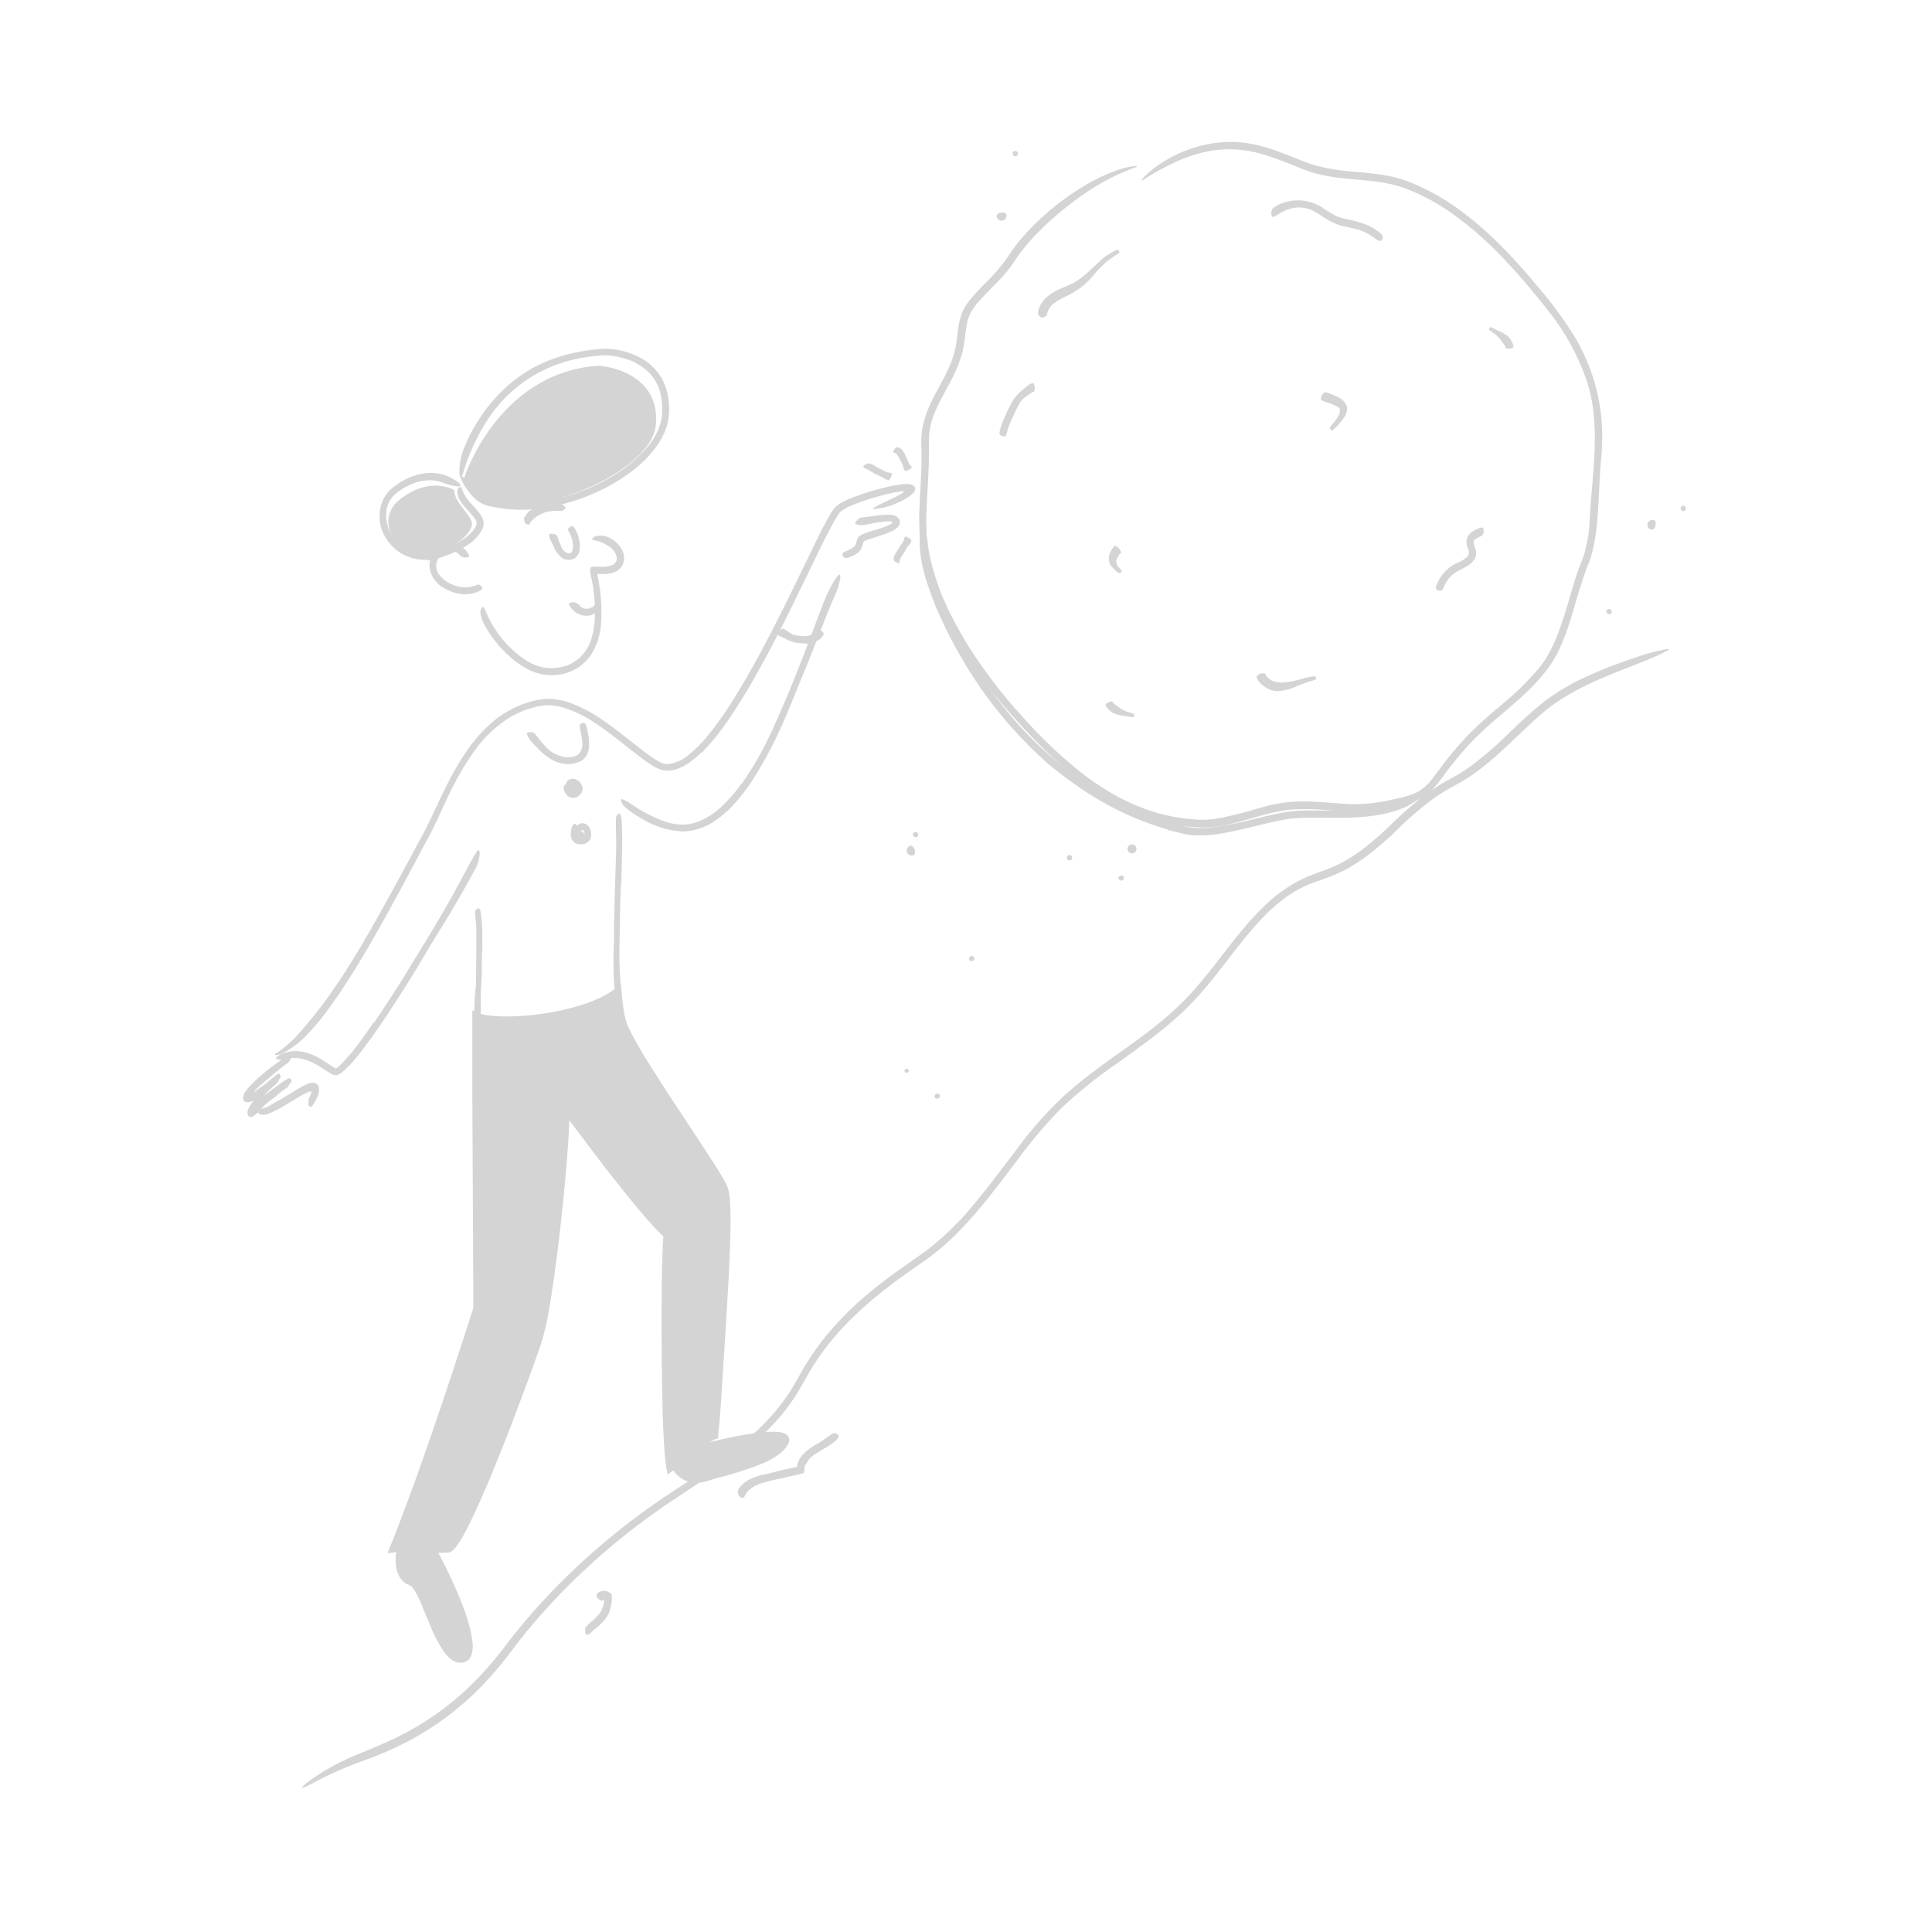 <svg id="Layer_1" data-name="Layer 1" xmlns="http://www.w3.org/2000/svg" width="520" height="520" viewBox="0 0 520 520"><defs><style>.cls-1{fill:#d4d4d4;}</style></defs><title>Notioly v2</title><g id="_52.Effortless" data-name="52.Effortless"><path class="cls-1" d="M273.33,40.63a.71.71,0,0,1-.12,1.42A.71.71,0,0,1,273.33,40.63Z"/><path class="cls-1" d="M300.22,286.5A130.84,130.84,0,0,0,285.93,298a123.79,123.79,0,0,0-11.88,13.95c-3.74,4.91-7.44,9.89-11.5,14.63-2.05,2.35-4.17,4.65-6.45,6.81a65.62,65.62,0,0,1-7.31,6c-7.43,5.07-14.66,10.41-20.85,16.8a71.72,71.72,0,0,0-7.47,9c-1.12,1.6-2.17,3.26-3.14,5s-2,3.48-3,5.18c-4.33,6.89-10.36,12.48-16.77,17.24s-13.24,8.9-19.74,13.41a184.13,184.13,0,0,0-18.54,14.77,176.18,176.18,0,0,0-14.75,15.06c-2.29,2.66-4.52,5.37-6.61,8.17s-4.36,5.58-6.75,8.17a78.84,78.84,0,0,1-21.51,16.57,96.21,96.21,0,0,1-12.5,5.37,100,100,0,0,0-12.21,5.4c-2.46,1.3-3.55,1.82-3.6,1.59s1-1.18,3-2.55a60.18,60.18,0,0,1,8.6-4.92c1.85-.88,4-1.73,6.1-2.6s4.39-1.86,6.7-2.94a77.29,77.29,0,0,0,22-15.51,101.65,101.65,0,0,0,8.81-10.33c2.81-3.69,5.8-7.23,8.92-10.66a184.08,184.08,0,0,1,20.24-19q5.4-4.38,11.16-8.34c3.82-2.63,7.73-5.12,11.58-7.66a125.21,125.21,0,0,0,13.36-9.85,57.06,57.06,0,0,0,11-12.5c.74-1.18,1.4-2.39,2.11-3.62s1.4-2.53,2.18-3.74a65.66,65.66,0,0,1,5-7.05,84.78,84.78,0,0,1,12.17-12.16c4.8-4,10.06-7.54,15.07-11.1a78.58,78.58,0,0,0,13.14-12.9c4-4.75,7.62-9.78,11.44-14.72a100.61,100.61,0,0,1,12.48-14.05c5.73-5.21,12.1-9.56,18.28-14s12.17-9.24,17.15-15c3.78-4.34,7.19-9,10.84-13.59,1.85-2.26,3.7-4.52,5.76-6.61,1-1.08,2.1-2.06,3.16-3.07s2.23-1.93,3.45-2.76a40.45,40.45,0,0,1,3.71-2.4c.65-.37,1.33-.67,2-1l1-.49,1-.39,2.07-.78,2-.73a17,17,0,0,0,2-.82,21.29,21.29,0,0,0,1.93-.91c5.1-2.59,9.42-6.4,13.57-10.37a96.85,96.85,0,0,1,10.21-8.76,51,51,0,0,1,5.72-3.56,46.3,46.3,0,0,0,5.55-3.44,102.15,102.15,0,0,0,10-8.58,130.72,130.72,0,0,1,9.92-8.92,59.91,59.91,0,0,1,10.11-6.09c3.33-1.59,6.16-2.71,8.54-3.61s4.32-1.57,5.91-2.1a50.75,50.75,0,0,1,6.63-1.88c.71-.15,1.63-.37,2.07-.4.73-.06-.25.56-2.66,1.67s-6.3,2.62-11.24,4.57c-7.29,2.9-14.55,6.3-20.5,11.51s-11.54,11.45-18.52,16.28c-.87.61-1.78,1.17-2.7,1.72l-2.74,1.51-1.32.73c-.43.26-.85.54-1.27.81l-1.28.81-1.23.88a91.53,91.53,0,0,0-9.31,8,85.37,85.37,0,0,1-9.7,8.25c-.89.6-1.81,1.18-2.73,1.75s-1.89,1.07-2.87,1.53-2,.93-3,1.29l-3,1.1A31.9,31.9,0,0,0,346.8,241a45.61,45.61,0,0,0-6.84,5.92c-4.25,4.38-7.92,9.39-11.78,14.32-1.92,2.47-3.93,4.92-6.06,7.27a76.27,76.27,0,0,1-6.85,6.61c-4.8,4.14-10,7.74-15,11.39Z"/><path class="cls-1" d="M155.27,212.14c0,.65-.26,1.17-.59,1.17s-1.59-.52-1.59-1.17,1.27-1.18,1.59-1.18S155.27,211.49,155.27,212.14Z"/><circle class="cls-1" cx="156.25" cy="224.71" r="1.01"/><path class="cls-1" d="M118,157.1a6.65,6.65,0,0,1-2.4-4.75,5.15,5.15,0,0,1,.31-2,7.8,7.8,0,0,1,1.89-2.73l.59-.53a4.31,4.31,0,0,1,.75-.51,4.11,4.11,0,0,1,1.73-.47,5.41,5.41,0,0,1,2.9.77,5.7,5.7,0,0,1,2.49,2.65c.14.35-.31.53-.86.54a2.21,2.21,0,0,1-1.54-.53c-1.28-1.41-3-2.12-4.36-1.08a5.28,5.28,0,0,0-2,3,4,4,0,0,0,1,3.59,7.85,7.85,0,0,0,2,1.67,10.33,10.33,0,0,0,3.85,1.33,8.19,8.19,0,0,0,3.06-.28c.22-.05.41-.15.62-.21.76-.26,1-.28,1.41.09.09.09.19.16.27.25.26.29.07.78-.6,1.15a9.15,9.15,0,0,1-6.66.49,12,12,0,0,1-4.56-2.38Z"/><path class="cls-1" d="M152.12,179.32a11.11,11.11,0,0,0,7.25-8.13l.28-1a9.69,9.69,0,0,0,.16-1.08c.07-.72.25-1.42.25-2.16a36.58,36.58,0,0,0-.12-6.36c-.14-1.06-.25-2.13-.41-3.19l-.72-3.61.06-.87c.13-.26.37-.34.7-.39a5.75,5.75,0,0,1,1.09,0l.88,0a7.5,7.5,0,0,0,3.21-.41A2,2,0,0,0,166,150a4.46,4.46,0,0,0-2.18-3,10.5,10.5,0,0,0-3.82-1.58c-.81-.11-.79-.59.09-1a5.08,5.08,0,0,1,4.38.57,7.57,7.57,0,0,1,3.07,3.23,4.57,4.57,0,0,1,.4,2.5,3.83,3.83,0,0,1-1.21,2.44,5,5,0,0,1-2.22,1.11,10.07,10.07,0,0,1-2.14.23,9.76,9.76,0,0,1-1.44-.07l-.13,0s0,.06,0,.1v.08a1,1,0,0,0,0,.11l.16.85.3,1.72a44.49,44.49,0,0,1,.41,11.61l-.24,1.6L161,172l-.22.79-.32.76c-.23.5-.41,1-.68,1.5a12.51,12.51,0,0,1-4.49,4.81,13,13,0,0,1-3.76,1.54,15.05,15.05,0,0,1-4,.3,13.8,13.8,0,0,1-5.8-1.75,23.56,23.56,0,0,1-4.81-3.51,31.27,31.27,0,0,1-5.8-7c-.35-.57-.66-1.17-1-1.78-1-2.34-.95-3.28-.58-3.87a1.78,1.78,0,0,1,.28-.39c.17-.14.38,0,.59.41a7,7,0,0,1,.34.75c.14.29.29.64.44,1a28.9,28.9,0,0,0,10,11.92,13.93,13.93,0,0,0,5.25,2.2,12.12,12.12,0,0,0,5.61-.42Z"/><path class="cls-1" d="M174.34,120.2c2.32-2.86,4-6.22,3.88-9.88,0-.46,0-.92,0-1.38l-.16-1.35a13.06,13.06,0,0,0-.56-2.64,11.85,11.85,0,0,0-2.71-4.55,15,15,0,0,0-6.8-3.92,19.67,19.67,0,0,0-3.47-.74,13.14,13.14,0,0,0-1.73-.12c-.56,0-1.2.09-1.8.13a43.76,43.76,0,0,0-7.2,1.17,39.84,39.84,0,0,0-6.88,2.42,37.82,37.82,0,0,0-6.28,3.71,38.32,38.32,0,0,0-9,9.33,54.67,54.67,0,0,0-7,15c-.25.82-.44,1.15-.62,1.08s-.33-.52-.37-1.3a17.65,17.65,0,0,1,1.63-7.45,45.58,45.58,0,0,1,9.9-14.53,38.1,38.1,0,0,1,15.11-9.07A48.73,48.73,0,0,1,160.87,94l1.35-.12a8.64,8.64,0,0,1,1.44,0,25.07,25.07,0,0,1,2.76.34,21.17,21.17,0,0,1,5.25,1.74,14.47,14.47,0,0,1,4.88,3.7l.52.58.43.65a13.57,13.57,0,0,1,.81,1.31,13.74,13.74,0,0,1,1.11,2.87c.12.5.29,1,.37,1.49L180,108a17,17,0,0,1,.06,3,14.37,14.37,0,0,1-1.45,5.9c-2.16,4.52-5.83,8-9.73,10.81a53.06,53.06,0,0,1-20.07,8.57,38.61,38.61,0,0,1-16.78,0,9,9,0,0,1-3.61-1.55,11.44,11.44,0,0,1-2.12-2.23c-.49-.64-.84-1.16-1.13-1.59a7.46,7.46,0,0,1-1-1.89,4.47,4.47,0,0,1-.22-.69c0-.29.35-.19,1.05.32a16,16,0,0,1,2.69,2.78,9.21,9.21,0,0,0,2.51,2.24,7.45,7.45,0,0,0,1.51.61l1.77.42a33.86,33.86,0,0,0,7.35.65,47.22,47.22,0,0,0,14.85-2.86,50.55,50.55,0,0,0,10.21-5,35.09,35.09,0,0,0,8.48-7.37Z"/><path class="cls-1" d="M115,150.69a11.34,11.34,0,0,1-1.57-.07,6.52,6.52,0,0,1-1.51-.2c-.5-.12-1-.21-1.49-.37l-1.43-.57a12,12,0,0,1-4.65-3.92l-.63-.93-.5-1a11.25,11.25,0,0,1-.77-2.1,10.76,10.76,0,0,1,1-7.65,13.9,13.9,0,0,1,1.14-1.62A17.53,17.53,0,0,1,106,131l1.53-1.08c.53-.33,1.1-.61,1.64-.92a15.2,15.2,0,0,1,6.45-1.7,11.59,11.59,0,0,1,8,2.8c.34.3.4.56.26.68a1.36,1.36,0,0,1-.87.12,12.89,12.89,0,0,1-3.39-.86,11.74,11.74,0,0,0-3.63-.78,12,12,0,0,0-3.71.5,17.73,17.73,0,0,0-1.8.66c-.59.27-1.15.61-1.73.9s-1.1.74-1.66,1.11a5.45,5.45,0,0,0-.72.6,4.12,4.12,0,0,0-.67.65,7.1,7.1,0,0,0-1.74,4.16,10.13,10.13,0,0,0,8.6,10.88c.54.11,1.1.09,1.65.15a3.42,3.42,0,0,0,.78,0c.25,0,.53-.08.8-.13a24.57,24.57,0,0,0,3.27-.92,27.69,27.69,0,0,0,4.71-2.12,12.09,12.09,0,0,0,3.81-3.22c.09-.13.19-.26.27-.39l.19-.41c.06-.14.15-.28.19-.41a3.4,3.4,0,0,1,.07-.34,2.62,2.62,0,0,0-.59-1.48c-.7-1-1.7-1.93-2.58-3A12.14,12.14,0,0,1,124,135a5.41,5.41,0,0,1-.91-2.43,1.44,1.44,0,0,1,.33-1.19,2,2,0,0,1,.33-.32c.18-.1.37.08.53.43.08.17.15.39.28.64l.16.4c.07.14.15.29.22.45a12.32,12.32,0,0,0,2,2.7,24.79,24.79,0,0,1,2.5,3,4.12,4.12,0,0,1,.72,2.54c0,.26-.11.51-.18.76s-.16.36-.24.54a5.24,5.24,0,0,1-.57,1,11.76,11.76,0,0,1-3,2.95,25.11,25.11,0,0,1-5.28,2.76q-1.38.54-2.79,1a18.27,18.27,0,0,1-3,.64Z"/><path class="cls-1" d="M124.94,128.6s8.89-28,35.68-30.14c2-.16,17.29,1.81,15.89,16-1.16,11.83-28.64,24.2-43.83,21.08C128.3,134.62,126.78,132.44,124.94,128.6Z"/><path class="cls-1" d="M122.27,131.94s-6.48-4.16-15,2.78c-5.69,4.64-2.21,14.53,7.27,14.36,2,0,10.76-2.32,12.41-7.49C127.74,139.08,122.19,135.64,122.27,131.94Z"/><path class="cls-1" d="M188.69,202.6a22.65,22.65,0,0,1-4.43,3.45,11.21,11.21,0,0,1-2.73,1.13,8.82,8.82,0,0,1-1.54.24h-.79a6.17,6.17,0,0,1-.86-.14,10.37,10.37,0,0,1-2.71-1.22c-.82-.48-1.56-1-2.3-1.54-1.47-1.06-2.87-2.18-4.26-3.28-2.79-2.21-5.55-4.4-8.46-6.34a33.11,33.11,0,0,0-9.25-4.53,15.92,15.92,0,0,0-3.61-.54,13.61,13.61,0,0,0-3.6.45,24.21,24.21,0,0,0-6.89,2.81,33.08,33.08,0,0,0-9.62,9.1,75.47,75.47,0,0,0-6.8,11.7c-2,4.07-3.74,8.33-6,12.37l-6.46,12.09c-3.86,7.13-7.8,14.29-12,21.18-2.71,4.42-5.53,8.79-8.68,13a62.79,62.79,0,0,1-5.1,6,23.26,23.26,0,0,1-6.33,4.84c-.39.17-.73.31-1,.41a6.72,6.72,0,0,1-.76.14c-.4.05-.58,0-.57-.08s.19-.26.52-.47l.59-.36.74-.53a30,30,0,0,0,4.06-3.68c1.56-1.66,3.27-3.73,5.1-6a146.91,146.91,0,0,0,9-12.88c2.79-4.45,5.44-9,8-13.59s5.11-9.23,7.62-13.9l3.78-7c1.29-2.3,2.39-4.66,3.53-7.08,2.7-5.75,5.47-11.74,9.39-17.13a38.48,38.48,0,0,1,6.82-7.33,27,27,0,0,1,8.85-4.78l1.33-.39,1.36-.3a14.68,14.68,0,0,1,2.83-.3A17.45,17.45,0,0,1,153,189a39.35,39.35,0,0,1,9.66,5.12c3,2.06,5.78,4.32,8.59,6.53,1.4,1.1,2.81,2.2,4.26,3.18s3,2,4.46,1.81a10.42,10.42,0,0,0,5.52-2.58,34.09,34.09,0,0,0,4.59-4.56,93.79,93.79,0,0,0,7.6-10.68c7-11.32,12.87-23.39,18.65-35.3,2.27-4.63,4.38-9.26,6.92-13.74.33-.56.67-1.11,1.07-1.66a5.19,5.19,0,0,1,.71-.82,6.1,6.1,0,0,1,.85-.64,22.61,22.61,0,0,1,3.54-1.72,65.37,65.37,0,0,1,7.34-2.37c1.1-.29,2.19-.55,3.29-.78q.84-.17,1.68-.3l.45-.07.68-.08a10.32,10.32,0,0,1,1.34-.06,2.92,2.92,0,0,1,1.72.47,1,1,0,0,1,.41.64,1.24,1.24,0,0,1-.13.68c-.28.78-1.57,1.63-2.48,2.18l-.35.2-.25.13-.46.25c-.31.15-.6.29-.88.41q-.84.38-1.53.63a15.35,15.35,0,0,1-3.87,1,11.66,11.66,0,0,1-1.23.12c-.45,0,.1-.44,1.46-1.12.68-.35,1.57-.75,2.62-1.25.52-.24,1.08-.51,1.67-.81l.9-.48.46-.26.23-.13.12-.08a2.87,2.87,0,0,0,.43-.31c.08-.09.27-.21.14-.34a1,1,0,0,0-.46,0l-.62.1a56.78,56.78,0,0,0-6.63,1.56,54.48,54.48,0,0,0-6.47,2.29,11.53,11.53,0,0,0-2.74,1.54,7.2,7.2,0,0,0-.88,1.17c-.3.47-.59,1-.88,1.46-2.26,4.06-4.29,8.4-6.39,12.7s-4.18,8.65-6.35,13c-3.21,6.41-6.54,12.79-10.2,19-1.83,3.11-3.75,6.18-5.83,9.16a60.8,60.8,0,0,1-6.95,8.49Z"/><path class="cls-1" d="M235.53,142.67a23.93,23.93,0,0,0,4.06-1.51l.27-.17.08-.06a1,1,0,0,0,.13-.16.27.27,0,0,0-.08-.36.41.41,0,0,0-.2-.09l-.14,0h-.32a21.76,21.76,0,0,0-2.81.26c-.85.12-1.7.31-2.57.47-.55.1-1.11.21-1.7.26a3.83,3.83,0,0,1-1.86-.23c-.42-.18-.12-.59.26-1a2.06,2.06,0,0,1,1.31-.82c2-.13,4.23-.67,6.63-.69.37,0,.71,0,1.17,0a5.72,5.72,0,0,1,.83.12,2.71,2.71,0,0,1,.73.34,2,2,0,0,1,.86,1.29,1.89,1.89,0,0,1-.49,1.47,4.63,4.63,0,0,1-.7.62,6.27,6.27,0,0,1-.58.36,11.18,11.18,0,0,1-1.11.53c-.73.31-1.47.56-2.2.8l-2.69.86-1,.35-.47.18-.36.17a.34.34,0,0,0-.2.21l0,.14-.07.25a10.5,10.5,0,0,1-.36,1.08,3.77,3.77,0,0,1-1.2,1.53,6.92,6.92,0,0,1-1.58.89,6.24,6.24,0,0,1-.72.27c-.9.27-1.22.17-1.5-.27a2,2,0,0,1-.19-.31c-.15-.36.15-.74.73-1a10.87,10.87,0,0,0,2.27-1.18,1.68,1.68,0,0,0,.52-.68,4.45,4.45,0,0,0,.18-.55l.1-.36.06-.2a2.53,2.53,0,0,1,.12-.36,1.8,1.8,0,0,1,.66-.88,3.88,3.88,0,0,1,.48-.3l.32-.15c.41-.18.79-.32,1.16-.45l2.2-.73Z"/><path class="cls-1" d="M199.51,211.13a87.93,87.93,0,0,0,7.75-13.36c.82-1.7,1.57-3.44,2.34-5.17,2.72-6.1,5.18-12.34,7.59-18.6l3.15-8.36c1.38-3.54,2.62-7.2,4.94-10.42.78-1,1-.52.85.55a21.08,21.08,0,0,1-1.51,4.76c-1.58,3.46-2.93,7.09-4.35,10.69s-2.83,7.24-4.35,10.85c-1.81,4.32-3.53,8.89-5.52,13.26a111.38,111.38,0,0,1-7.45,14,49.43,49.43,0,0,1-6,7.78,26.94,26.94,0,0,1-5.88,4.67,15.72,15.72,0,0,1-7.25,2,22.69,22.69,0,0,1-10.94-3.36c-.73-.42-1.44-.83-2.14-1.3-2.6-1.75-3.26-2.52-3.48-3.3a3.76,3.76,0,0,1-.13-.54c0-.49,1.18.07,3,1.29a38.63,38.63,0,0,0,8.8,4.54,15.14,15.14,0,0,0,4.75.84c.39,0,.78-.05,1.18-.06s.78-.15,1.17-.22a13.71,13.71,0,0,0,2.32-.69,20.55,20.55,0,0,0,6.11-4.13c.93-.84,1.76-1.81,2.62-2.75s1.62-2,2.35-3.06Z"/><path class="cls-1" d="M100.65,275.25c2.57-3.71,5-7.5,7.45-11.33l2.57-4.23c3.06-4.95,6.09-9.92,9-14.95,1.31-2.23,2.57-4.5,3.79-6.76,1.57-2.9,3.05-5.86,4.78-8.66a1.53,1.53,0,0,1,.37-.43.29.29,0,0,1,.15-.06s0,.09,0,.09l.06,0c.12-.06.18.08.22.23a2.59,2.59,0,0,1,.07.62,9.8,9.8,0,0,1-1.28,4.29c-3.22,5.92-6.59,11.75-10.22,17.51-2.17,3.44-4.24,7.13-6.42,10.67q-3.6,5.83-7.41,11.56c-1.57,2.34-3.17,4.66-4.84,6.94-1.13,1.53-2.29,3.05-3.53,4.51-.62.72-1.27,1.44-2,2.12-.35.34-.7.68-1.08,1-.19.16-.39.31-.6.46a6.48,6.48,0,0,1-.71.44,2,2,0,0,1-1.79-.22c-1.54-.85-2.78-1.82-4.19-2.57a13.8,13.8,0,0,0-4.3-1.61,10.59,10.59,0,0,0-2-.11,18.68,18.68,0,0,0-2.55.39,2.55,2.55,0,0,1-1.29,0,2.19,2.19,0,0,1-.49-.13c-.21-.11-.11-.36.29-.71A5.63,5.63,0,0,1,77,283.26a9.65,9.65,0,0,1,4-.24,13.43,13.43,0,0,1,3.85,1.23,27.64,27.64,0,0,1,3.39,2c.53.35,1,.7,1.54,1a3.94,3.94,0,0,0,.64.33h0s0,0,0,0l.12-.06.25-.18a6.21,6.21,0,0,0,.52-.41c.35-.3.7-.64,1-1a55.28,55.28,0,0,0,4.27-5.13c1.35-1.81,2.66-3.67,3.94-5.55Z"/><path class="cls-1" d="M193.3,387.12c-3.74.47-10.29,6-13,8-.89-2.77-1.51-51.41-.52-63-8.1-7.37-25.58-31.73-27.78-34,.26,9.54-3.82,52.65-7.15,62.55-4,11.88-20.29,55.75-24.35,56.12-4.42.4-8.08-1-15,0,9.21-22.48,22.54-64.92,22.54-64.92s-.34-44-.51-79.05c5.15,3,30.32.86,39-6.95.36,4.74,1,8.56,1.89,10.63,4.14,9.3,25,38.69,26.68,43.22C197.77,326.86,192,377.33,193.3,387.12Z"/><path class="cls-1" d="M129.12,328.3l.09,22.13v1.48c0,.2-.11.45-.13.58l-.11.33-.21.66-.84,2.64-1.71,5.27-3.46,10.51c-4.7,14-9.46,28-14.87,41.75l-.65,1.61-.09.23-.05.11,0,.06h0l.24,0,.33,0c.69-.06,1.38-.11,2.07-.12,2.78-.11,5.54.27,8.13.4a17.74,17.74,0,0,0,1.93,0l.47,0a.24.24,0,0,0,.14,0,2.29,2.29,0,0,0,.46-.42,19.69,19.69,0,0,0,2.1-3.18c1.28-2.31,2.44-4.73,3.56-7.15,3.91-8.6,7.4-17.42,10.8-26.25q2.53-6.65,4.95-13.32l1.19-3.35.57-1.67.48-1.66c.32-1.11.53-2.28.8-3.41l.65-3.48c1.57-9.31,2.66-18.73,3.62-28.15.47-4.72.89-9.44,1.23-14.16.17-2.36.32-4.72.42-7.08l.14-4.88c0-.4,0-.9.05-1.23l.87,1c.55.67,1.1,1.29,1.66,2l8,10.41c2.56,3.34,5.15,6.67,7.79,9.94s5.33,6.5,8.19,9.52c.36.37.71.77,1.09,1.11l1.27,1.23.22.21a1.53,1.53,0,0,1,0,.3l0,.6-.05.79c0,.52-.07,1-.09,1.56-.09,2.08-.14,4.16-.18,6.25-.15,9-.1,17.94,0,26.91l.25,13.47.21,6.71.15,3.35.08,1.25a2.54,2.54,0,0,0,.1.66l1.09-.83,2.13-1.59a47.93,47.93,0,0,1,4.47-2.95,9.61,9.61,0,0,1,4.32-1.59c.61,0,.24.18-.74.62a26.55,26.55,0,0,0-4.41,2.84c-.95.72-2,1.56-3.14,2.5l-1.77,1.5-1.45,1.19c-.58.47-1.16.94-1.76,1.41-.11-.43-.19-1-.3-1.5s-.21-1-.26-1.61-.09-.91-.14-1.37l-.09-1c-.12-1.39-.21-2.84-.29-4.33-.17-3-.28-6.15-.35-9.46-.21-11-.3-21.94-.15-32.92,0-2.75.09-5.49.21-8.25,0-.69,0-1.38.09-2.08l.11-1.61h0l0,0-.19-.19-.76-.73c-.51-.5-1-1-1.45-1.52-3.79-4.08-7.2-8.39-10.62-12.7s-6.71-8.72-10-13.09l-2.12-2.79-.11-.15s-.05-.08-.06-.05v.09l-.08,2c-.09,1.37-.15,2.76-.25,4.13-.77,11-1.92,22-3.37,33-.44,3.28-.9,6.57-1.46,9.88a83.13,83.13,0,0,1-2.11,9.94c-2.14,6.43-4.52,12.73-6.91,19.09s-4.9,12.68-7.54,19c-1.33,3.13-2.69,6.26-4.15,9.34-.73,1.54-1.48,3.07-2.3,4.58-.41.76-.83,1.51-1.3,2.25a13.67,13.67,0,0,1-1.63,2.17,3,3,0,0,1-.74.59,1.76,1.76,0,0,1-.54.2,2,2,0,0,1-.47.06c-.49,0-1,.05-1.46.05-1,0-1.91-.07-2.85-.14-1.86-.16-3.67-.33-5.48-.31-.91,0-1.81.05-2.72.13-.69.06-1.53.18-2.26.27l-1.13.15-.14,0s0-.09,0-.13l.11-.26.21-.54,1.42-3.53c.35-.86.69-1.72,1-2.59,2.68-6.91,5.2-13.9,7.65-20.91s4.83-14.05,7.16-21.1l3.47-10.59,1.7-5.31.22-.66.1-.33a.4.4,0,0,0,0-.15v-4.15q-.14-27.45-.27-54.89l0-10,0-5V272.3c0-.15,0-.34.05-.37.57.29,1.21.59,1.82.83l.45.14.31.08.6.13a22.05,22.05,0,0,0,2.46.33,44.17,44.17,0,0,0,5,.12,71.73,71.73,0,0,0,10-1,62,62,0,0,0,9.75-2.41,35,35,0,0,0,4.59-1.93,22.36,22.36,0,0,0,2.14-1.22l.28-.18.36-.28.73-.55c.49-.37.95-.78,1.43-1.17.12,1.27.23,2.54.35,3.81.1.93.22,1.86.36,2.78a18.74,18.74,0,0,0,1.41,5.26,110,110,0,0,0,5.5,9.66c5.65,9.06,11.64,17.78,17.35,26.67.72,1.11,1.41,2.24,2.1,3.38a17.84,17.84,0,0,1,1.85,3.68,22.36,22.36,0,0,1,.52,4.06c.07,1.34.1,2.67.1,4,0,5.3-.25,10.57-.51,15.86-.27,4.65-.54,9.19-.81,13.88-1.13,17.36-1.41,22.85-1.84,26.57-.1.85-.15,2-.2,2.47-.08.87-.52-.49-.67-3.67s-.06-8.16.27-14.53q.73-13.33,1.49-27c.21-4.54.4-9.11.39-13.67a45.68,45.68,0,0,0-.38-6.69,7.23,7.23,0,0,0-1.12-2.83c-.54-1-1.16-1.95-1.75-2.93-4.93-7.79-10.2-15.51-15.26-23.42-2.52-4-5-7.93-7.36-12.12-.59-1-1.1-2.12-1.64-3.28a19.87,19.87,0,0,1-1-3.64c-.43-2.15-.76-5.82-.66-4.77-.1.06.41-.25-1.05.67a32.94,32.94,0,0,1-3.19,1.62,61.83,61.83,0,0,1-16.67,4.24,68.2,68.2,0,0,1-8.59.55,40.24,40.24,0,0,1-4.37-.23,19.93,19.93,0,0,1-2.23-.37c-.16,0-.43-.11-.51-.12h0c.1,17.82.2,35.7.29,53.55Z"/><path class="cls-1" d="M129.74,255.89l-.08,4.5c0,.55,0,1.1,0,1.64-.06,1.93-.17,3.86-.27,5.79,0,.85,0,1.71,0,2.56a15.66,15.66,0,0,1-.16,3.28c-.14.67-1.65-.28-1.6-1.52.07-2.2.19-4.4.42-6.63.14-1.33.07-2.72.09-4.09l.06-4.52v-2.78c0-1.4,0-2.81,0-4.21,0-1.08-.18-2.14-.26-3.21,0-.24,0-.47-.06-.71,0-.88.07-1.17.5-1.36a1.48,1.48,0,0,1,.29-.12c.33-.09.6.27.7.91a45.84,45.84,0,0,1,.44,5.94c0,1.5,0,3,.06,4.53Z"/><path class="cls-1" d="M167.11,238l-.24,7.47,0,2.73c-.08,3.2-.16,6.41-.16,9.61,0,1.42.07,2.85.15,4.25.11,1.81.32,3.61.28,5.43,0,1.13-1.67-.18-1.83-2.29a104.39,104.39,0,0,1-.08-11.19c.11-2.24,0-4.57.07-6.86l.2-7.55.15-4.64c.07-2.34.17-4.7.2-7,0-1.81-.05-3.58-.09-5.37,0-.39,0-.78,0-1.17,0-1.47.1-1.93.54-2.25a1.37,1.37,0,0,1,.29-.2c.33-.15.6.45.69,1.54.24,3.21.2,6.58.13,10-.06,2.51-.13,5-.2,7.54Z"/><path class="cls-1" d="M107.45,417c-.18,1.19-1.15,7.65,3,9.09,3.37,1.15,7.84,21.16,13.73,20.43,7.26-.89-8.1-29.52-8.1-29.52Z"/><path class="cls-1" d="M125.85,436.05a31.28,31.28,0,0,1,1.32,6,8.1,8.1,0,0,1-.27,3.37,3.17,3.17,0,0,1-1.29,1.67,3.36,3.36,0,0,1-2,.42,4.6,4.6,0,0,1-2.44-1.11,9.08,9.08,0,0,1-1.62-1.73,37,37,0,0,1-3.63-6.85c-1-2.34-1.92-4.69-2.93-7a21.35,21.35,0,0,0-1.52-2.89,4.12,4.12,0,0,0-.93-1.09c-.08-.08-.14-.07-.2-.12l-.42-.18-.44-.19-.41-.28a5.16,5.16,0,0,1-.93-.82,5.72,5.72,0,0,1-.69-1,7.37,7.37,0,0,1-.76-2.23,12.09,12.09,0,0,1,0-4.49c.19-.9.64-.68,1,.11a13,13,0,0,1,.88,3.57,5,5,0,0,0,1.35,3.1,2.32,2.32,0,0,0,.3.22.94.94,0,0,0,.32.19l.35.17a2.93,2.93,0,0,1,.83.48,7.4,7.4,0,0,1,1.62,2.09,72.27,72.27,0,0,1,3.52,8.2,49.3,49.3,0,0,0,2.18,4.81,17.94,17.94,0,0,0,2.9,4.21c1.21,1.29,3,1.49,3.3-.12a7.58,7.58,0,0,0,.06-2.66,23.34,23.34,0,0,0-.54-2.82,56.56,56.56,0,0,0-2.23-6.86c-1.32-3.41-2.81-6.8-4.43-10.06-.63-1.27-1.29-2.51-2-3.73l-.24-.43-.14-.22s0-.08-.07-.09h-.12l-.26,0-2.11.07-1.84.06c-2.32,0-3-.09-3.55-.59a3.44,3.44,0,0,1-.33-.34c-.22-.39.72-.71,2.42-.82,1.25-.08,2.53-.15,3.81-.2l1,0,1.24,0c.31,0,.63,0,.93,0l.45.82.59,1.09c1.26,2.32,2.45,4.71,3.57,7.14A101.42,101.42,0,0,1,125.9,436Z"/><path class="cls-1" d="M181.21,394.36a7.35,7.35,0,0,0,9.19,3.55c6.53-2.1,18.32-4.84,20.85-9.68s-23,1.9-23,1.9Z"/><path class="cls-1" d="M205.64,385.47c.87-.07,1.76-.12,2.67-.11a13.68,13.68,0,0,1,1.4.09,6.27,6.27,0,0,1,.79.15,3.82,3.82,0,0,1,1,.41,1.86,1.86,0,0,1,.92,1.82,2,2,0,0,1-.37.95l-.48.76a3.41,3.41,0,0,1-.49.59l-.5.52-1.09.88a21.83,21.83,0,0,1-3.37,2,87.69,87.69,0,0,1-12.64,4.16q-1.41.39-2.79.84c-.48.13-1,.29-1.49.39a9.19,9.19,0,0,1-1.57.16,7.54,7.54,0,0,1-3.95-1,7.32,7.32,0,0,1-2.8-2.91c-.2-.37-.16-.62,0-.69a1.45,1.45,0,0,1,.84.15,15.36,15.36,0,0,1,2.68,1.49,5.57,5.57,0,0,0,2.9,1c.26,0,.53,0,.79,0l.81-.09c.55-.13,1.05-.24,1.7-.44,2.47-.72,4.93-1.33,7.38-2a40.55,40.55,0,0,0,8.55-3.33,16.13,16.13,0,0,0,2.07-1.31,7.34,7.34,0,0,0,.89-.77,5.15,5.15,0,0,0,.7-.79l.24-.35a.44.44,0,0,0,.06-.25c0-.19-.18-.3-.34-.35a4.43,4.43,0,0,0-1-.17c-.4,0-.81-.05-1.23-.05a45.51,45.51,0,0,0-6.21.62c-3.15.5-6.3,1.12-9.39,1.87-1.19.29-2.37.62-3.54,1a1.35,1.35,0,0,0-.64.3l-.77.5-1.53,1-1.35.88c-1.71,1.06-2.32,1.28-2.95,1.08a2.29,2.29,0,0,1-.42-.15c-.36-.23.18-.92,1.38-1.78.89-.63,1.81-1.26,2.74-1.88l1.41-.93.72-.46.32-.2.38-.11.41-.11c2.21-.62,4.47-1.17,6.75-1.67a92,92,0,0,1,10.33-1.71Z"/><path class="cls-1" d="M78.44,284.31a3,3,0,0,1-1.06,1.85c-1.62,1.12-3.15,2.45-4.69,3.74-1.32,1.11-2.68,2.19-3.89,3.41l-.25.26a.44.44,0,0,0-.08.11c-.06.05-.08.22,0,.15a1,1,0,0,0,.23-.13l.68-.47.9-.66c.7-.53,1.42-1.05,2.11-1.62s1.29-1.1,2-1.66a1.17,1.17,0,0,1,.35-.28.65.65,0,0,1,.77.7c0,.11,0,.26,0,.31-.51.42-.51,1.27-1.08,1.68-1,.78-2,1.72-3,2.56a11.28,11.28,0,0,1-1.3.93l-.6.36-.81.45a6.93,6.93,0,0,1-1.43.57,1.86,1.86,0,0,1-1.24,0,.79.79,0,0,1-.42-.3,1.1,1.1,0,0,1-.21-.52,2.29,2.29,0,0,1,0-.58,4.82,4.82,0,0,1,.22-.68l.07-.17.14-.22.3-.43.29-.44.37-.41.73-.8.53-.53c.72-.71,1.49-1.42,2.28-2.09a48.93,48.93,0,0,1,4.44-3.47,12.44,12.44,0,0,1,2.36-1.39,3.74,3.74,0,0,1,.53-.13Z"/><path class="cls-1" d="M75.23,289.75a3.66,3.66,0,0,1-.94,1.68,38.72,38.72,0,0,0-3.79,4.36c-.5.66-1,1.32-1.46,2-.22.34-.45.69-.62,1a2.59,2.59,0,0,0-.28.71,1.37,1.37,0,0,0-.36.1.6.6,0,0,0-.16.08l-.06.06a1,1,0,0,0-.17-.55c0-.08.15-.11.21-.26a6.65,6.65,0,0,1,.63-.82c.47-.55,1-1.12,1.47-1.67s1-1.1,1.61-1.61,1.18-1,1.76-1.45,1.42-1,2.15-1.56a19.08,19.08,0,0,1,2.18-1.43,1.27,1.27,0,0,1,.43-.18.64.64,0,0,1,.59.86c0,.11,0,.26-.08.29-.57.3-.65,1.16-1.22,1.47a20.68,20.68,0,0,0-2.9,2.25c-.38.32-.78.62-1.15.89a17.14,17.14,0,0,0-1.45,1.13c-.33.28-1.15,1.14-2.27,2.38a11.91,11.91,0,0,1-1.16.93,1.55,1.55,0,0,1-.32.16,1,1,0,0,1-.71,0,1,1,0,0,1-.32-.28c0-.08-.09-.16-.13-.24a1.93,1.93,0,0,1-.08-.33,2.39,2.39,0,0,1,0-.59,3,3,0,0,1,.14-.45A13.66,13.66,0,0,1,68.4,296,30.84,30.84,0,0,1,72,291.81a11.71,11.71,0,0,1,2.07-1.67A4.89,4.89,0,0,1,75.23,289.75Z"/><path class="cls-1" d="M69.24,298.09a1.8,1.8,0,0,0,.9.43c.2,0,.24-.13.34-.11a7,7,0,0,0,1.91-.73c.69-.36,1.38-.77,2.08-1.18,1.19-.72,2.43-1.39,3.64-2.14.81-.5,1.63-1,2.47-1.51l1.3-.72.71-.33.39-.15a3.72,3.72,0,0,1,.61-.18,2,2,0,0,1,1.35.09,1.62,1.62,0,0,1,.84,1,2.54,2.54,0,0,1,.08,1,2.23,2.23,0,0,1-.07.5c0,.16-.05.24-.08.35a8,8,0,0,1-.46,1.16,13.08,13.08,0,0,1-1.15,2,.85.85,0,0,1-.24.29c-.3.17-.72-.1-.87-.51,0-.09-.11-.22-.08-.27.32-.43,0-1.15.28-1.57a4.49,4.49,0,0,0,.54-1.29l.06-.32c0-.11,0-.21,0-.19a.1.1,0,0,0-.07,0s0,0,0,0v0s0,0,0,0l-.27.06a5.14,5.14,0,0,0-.59.2,21,21,0,0,0-2.38,1.26l-4,2.41a27.08,27.08,0,0,1-4.13,2.08,4.11,4.11,0,0,1-1.76.33,2.17,2.17,0,0,1-.69-.18c-.18-.11-.29-.2-.32-.22a.94.94,0,0,1-.31-.68A2.51,2.51,0,0,1,69.24,298.09Z"/><path class="cls-1" d="M155.8,205.05a7.15,7.15,0,0,1-4.63.4,9.37,9.37,0,0,1-1.57-.44,15,15,0,0,1-4.45-3.18c-.56-.57-1.12-1.14-1.65-1.72a7.29,7.29,0,0,1-1.69-2.55c-.1-.32.35-.49.89-.49a1.72,1.72,0,0,1,1.43.57,27.54,27.54,0,0,0,3.64,4.19,8.1,8.1,0,0,0,3,1.62,6,6,0,0,0,3.51.23,3.4,3.4,0,0,0,1.77-1.05,4.55,4.55,0,0,0,.66-3.22,27.17,27.17,0,0,0-.52-2.82c0-.22-.09-.43-.12-.66-.08-.83.08-1.14.58-1.28.12,0,.23-.07.35-.09.39,0,.68.28.8.8a18.81,18.81,0,0,1,.76,5.43,5.65,5.65,0,0,1-.68,2.48,4.64,4.64,0,0,1-2,1.82Z"/><path class="cls-1" d="M156.73,211.61a2.29,2.29,0,0,1-.08,1.42,1.7,1.7,0,0,1-.35.6,3.19,3.19,0,0,1-.43.46,2.82,2.82,0,0,1-.7.49,2.35,2.35,0,0,1-1.57.07,2.5,2.5,0,0,1-1.2-.84,3.52,3.52,0,0,1-.56-1.11,1.46,1.46,0,0,1,.25-1.54c.12-.12.52.17.9.46s.78.52.79.56a1.28,1.28,0,0,0,.11.7c.13.2.35.11.56,0s.47-.3.52-.54a.64.64,0,0,0-.14-.46c-.17-.25-.59-.44-.71-.37s0,0,0,0,0,0,0,0l.13.25.08.14c.1.22,0,.31-.47.53l-.31.15a.7.7,0,0,1-.88-.11c-.06-.1-.13-.19-.18-.29a3.56,3.56,0,0,1-.13-.39,2,2,0,0,1,0-1,2.5,2.5,0,0,1,.41-.64,2,2,0,0,1,1.9-.47,2.69,2.69,0,0,1,1.2.65,2.84,2.84,0,0,1,.81,1.21Z"/><path class="cls-1" d="M159,225.56a3.22,3.22,0,0,1-.41.69,2.32,2.32,0,0,1-.61.56,2.77,2.77,0,0,1-1.45.44,3.62,3.62,0,0,1-1-.06,2.61,2.61,0,0,1-1.5-1.07,2.87,2.87,0,0,1-.42-1.63,6.54,6.54,0,0,1,.17-1.33,2,2,0,0,1,.94-1.46c.19-.09.45.33.68.75s.51.8.45.91a4.15,4.15,0,0,0-.46,1.58c0,.3.28.43.67.48a1.1,1.1,0,0,0,1-.23,1.32,1.32,0,0,0,.25-.75c0-.47-.09-.89-.41-1s-.51.1-.61.3a.9.9,0,0,1-.07.14c-.17.25-.33.22-.77,0l-.3-.17a.64.64,0,0,1-.32-.86,1.86,1.86,0,0,1,.19-.37l.4-.37a2.13,2.13,0,0,1,1-.52,2.24,2.24,0,0,1,2.14,1,3.42,3.42,0,0,1,.38,3Z"/><path class="cls-1" d="M216.72,394.24l-.15.45a.68.68,0,0,0,0,.13l0,.27-.08.55-.08.55a.75.75,0,0,1-.05.26l-.28.08-1.11.32c-.44.12-.57.14-.79.19l-.63.13-1.24.26c-.6.13-1.18.31-1.77.43a42.65,42.65,0,0,0-6.13,1.56,9.1,9.1,0,0,0-2.37,1.26,5.25,5.25,0,0,0-1.1,1.11,4.47,4.47,0,0,0-.62,1.18c-.09.25-.65.32-1.16-.08a1.58,1.58,0,0,1-.55-1,1.83,1.83,0,0,1,.3-1.32,8.21,8.21,0,0,1,3.5-2.68,18.42,18.42,0,0,1,3.78-1.15c1.51-.29,3-.78,4.52-1.11l2.47-.52.6-.14.28-.06.13,0,.28-.06.05-.3c0-.08,0-.08.05-.23l.13-.42a4,4,0,0,1,.33-.83,6.51,6.51,0,0,1,.94-1.46,14.92,14.92,0,0,1,4-3c1.06-.63,2.06-1.3,3-2l.61-.44c.77-.53,1.05-.6,1.57-.27.12.08.25.14.36.22.35.28.25.83-.32,1.39-1.71,1.6-3.81,2.54-5.53,3.7a6.6,6.6,0,0,0-2.78,3Z"/><path class="cls-1" d="M419,176.1a28.29,28.29,0,0,1-1.45,2.49c-.55.77-1.08,1.56-1.68,2.29a48.31,48.31,0,0,1-3.74,4.2c-2.63,2.65-5.46,5-8.23,7.41a101.68,101.68,0,0,0-8,7.36,95.64,95.64,0,0,0-6.92,8.34,46.41,46.41,0,0,1-3.54,4.4,13.26,13.26,0,0,1-5,3.21,37.39,37.39,0,0,1-5.46,1.51c-1.83.37-3.62.72-5.52.95a58.5,58.5,0,0,1-11.16-.12,66.29,66.29,0,0,0-10.8-.23c-5.14.43-10.15,2.35-15.4,3.64a35.64,35.64,0,0,1-8.15,1.19,51.4,51.4,0,0,1-8.16-.82,53,53,0,0,1-13.6-4.57,70.17,70.17,0,0,1-12.07-7.66,111,111,0,0,1-10.59-9.49c-3.33-3.37-6.53-6.84-9.58-10.47a123.07,123.07,0,0,1-15.8-23.55,71.62,71.62,0,0,1-5.08-13.31c-.35-1.14-.56-2.32-.8-3.49-.1-.59-.25-1.17-.33-1.76l-.21-1.78c-.07-.6-.16-1.19-.2-1.78l-.07-1.8-.05-1.8,0-1.77c.11-4.2.43-8.37.57-12.53.07-2.08.09-4.16,0-6.23a22.11,22.11,0,0,1,.67-6.41c1.09-4.2,3.34-7.86,5.24-11.51a39.66,39.66,0,0,0,2.5-5.59,26.77,26.77,0,0,0,1.25-5.92c.29-2.6.63-5.5,2.14-8a16.25,16.25,0,0,1,1.23-1.72c.43-.53.87-1,1.32-1.54.91-1,1.84-2,2.78-2.93a54.46,54.46,0,0,0,5.23-5.88c.39-.52.74-1.06,1.1-1.61l1.16-1.68c.81-1.09,1.63-2.17,2.53-3.19a61.87,61.87,0,0,1,5.68-5.77,68,68,0,0,1,6.3-5.06,65.52,65.52,0,0,1,6.84-4.31,48.56,48.56,0,0,1,7.43-3.24l2.11-.59c.6-.13,1.1-.19,1.49-.24.77-.1,1.12-.08,1.09,0s-.44.31-1.17.59c-.36.15-.81.27-1.32.49l-1.73.72a62.54,62.54,0,0,0-10,5.61,87,87,0,0,0-12.5,10.44,54.26,54.26,0,0,0-5.13,6l-1.12,1.63c-.39.6-.8,1.18-1.23,1.75a40.21,40.21,0,0,1-2.72,3.22c-1.9,2-3.86,3.88-5.61,5.87a14.9,14.9,0,0,0-2.21,3,12,12,0,0,0-1.15,3.47c-.47,2.48-.54,5.37-1.4,8.15a39.74,39.74,0,0,1-3.34,7.74c-1.29,2.43-2.64,4.75-3.65,7.16a20.27,20.27,0,0,0-1.78,7.42c0,1.21,0,2.67,0,4s0,2.76-.08,4.13c-.1,2.75-.27,5.47-.41,8.18-.07,1.36-.13,2.71-.17,4.06l-.05,2,.07,2c0,.66,0,1.33.1,2l.24,2a37.39,37.39,0,0,0,.69,3.92,65.73,65.73,0,0,0,5.49,15.1,108.23,108.23,0,0,0,8.37,13.91,142.38,142.38,0,0,0,12.44,15.25,120.93,120.93,0,0,0,14.57,13.59,75.49,75.49,0,0,0,8.26,5.56,61.82,61.82,0,0,0,9,4.16c.78.27,1.57.5,2.36.75l1.19.37,1.2.28c.81.18,1.61.39,2.42.55l2.44.38a20.33,20.33,0,0,0,2.46.27c.82.06,1.65.16,2.46.18a24.63,24.63,0,0,0,4.83-.37,99.39,99.39,0,0,0,10.62-2.67c1.79-.49,3.6-1,5.45-1.3a32.59,32.59,0,0,1,5.64-.57c3.76-.1,7.47.28,11.12.53a41.54,41.54,0,0,0,10.81-.42c1.8-.32,3.6-.66,5.34-1.12A17.75,17.75,0,0,0,382,212.9a13.91,13.91,0,0,0,3.74-3.61l3.34-4.41a83.77,83.77,0,0,1,7.39-8.37c2.68-2.59,5.53-5,8.31-7.36a69.58,69.58,0,0,0,9.54-9.49c2.85-3.43,4.51-7.6,6-11.87s2.59-8.66,4-13c.37-1.08.75-2.16,1.18-3.23a29.15,29.15,0,0,0,1.08-3.14,43.93,43.93,0,0,0,1.19-6.59c.47-13.54,3.69-27.7-1.16-40.63a62.34,62.34,0,0,0-10-17.66,182.83,182.83,0,0,0-13.37-15.45A92.47,92.47,0,0,0,391.3,57.8a55.72,55.72,0,0,0-13.66-7.31c-4.85-1.69-10.07-1.91-15.29-2.42a50.71,50.71,0,0,1-7.86-1.29,38.79,38.79,0,0,1-3.82-1.26L347,44.06c-4.27-1.69-8.47-3.25-13-3.72a30.08,30.08,0,0,0-10.48.76,40.84,40.84,0,0,0-6.83,2.37,74.47,74.47,0,0,0-7.1,3.75c-.73.42-1.65,1.05-2.1,1.3s-.35,0,.06-.45a17.62,17.62,0,0,1,2.45-2.31,35.2,35.2,0,0,1,13.07-6.49,33.11,33.11,0,0,1,7.18-1.06,30.41,30.41,0,0,1,7.3.67c4.81,1,9.26,3,13.69,4.7s9,2.3,13.8,2.7,9.88.89,14.62,2.83a60.41,60.41,0,0,1,13.09,7.31,95.16,95.16,0,0,1,11.31,9.81c3.52,3.54,6.83,7.28,10,11.12a106.78,106.78,0,0,1,9,12.08,52.41,52.41,0,0,1,7.74,21.17,57.91,57.91,0,0,1,.28,11.32l-.23,2.8c-.09.89-.15,1.8-.21,2.71l-.28,5.52c-.18,3.69-.37,7.42-.92,11.17a37.19,37.19,0,0,1-1.2,5.61c-.13.47-.31.93-.48,1.39s-.34.91-.5,1.32c-.34.83-.63,1.69-.93,2.54-1.17,3.45-2.16,7-3.26,10.56a66.53,66.53,0,0,1-4,10.55Z"/><path class="cls-1" d="M356.7,105.54A28.37,28.37,0,0,1,360,106.8a10.88,10.88,0,0,1,1.23.79,4.35,4.35,0,0,1,.75.79,3.32,3.32,0,0,1,.43.81,3.94,3.94,0,0,1,.15.61,2,2,0,0,1,0,.32c0,.17,0,.4-.08.67a5.58,5.58,0,0,1-.27.78c-.12.26-.28.5-.42.75-.63.92-1.36,1.69-1.48,1.89a22.66,22.66,0,0,1-1.71,1.68c-.08.09-.81-.59-.76-.67a6.66,6.66,0,0,1,.73-1,14,14,0,0,0,1.63-2.16,7.33,7.33,0,0,0,.4-1.06c0-.15,0-.29.07-.44a1,1,0,0,0-.28-.8,4.38,4.38,0,0,0-1-.56,17.42,17.42,0,0,0-1.88-.8c-.39-.14-.8-.23-1.18-.38s-.44-.26-.66-.37-.13-.52,0-1A1.74,1.74,0,0,1,356.7,105.54Z"/><path class="cls-1" d="M271,110.93c.38-.78.77-1.57,1.21-2.36.16-.28.27-.6.46-.87a11.54,11.54,0,0,1,2.39-2.64c.41-.32.81-.67,1.22-1s.53-.43.82-.6a2.57,2.57,0,0,1,.94-.33c.41-.05.71,2,.2,2.24a25.12,25.12,0,0,0-2.74,1.83,5.6,5.6,0,0,0-1.25,1.72c-.4.7-.8,1.43-1.15,2.2-.23.47-.44,1-.65,1.44-.31.73-.66,1.47-.94,2.22-.22.59-.36,1.21-.55,1.81a2.34,2.34,0,0,1-.13.4c-.21.48-.41.57-.93.4-.12,0-.24-.07-.36-.12a.82.82,0,0,1-.53-.88,15.13,15.13,0,0,1,1-3.14c.33-.78.66-1.57,1-2.36Z"/><path class="cls-1" d="M279.41,84.13c0-.13.06-.35.1-.63s.18-.64.34-1a6.92,6.92,0,0,1,1.57-2.24,13.28,13.28,0,0,1,3.14-2.13c.41-.23,2.2-1,2.37-1.07,0,0,.74-.29,1.44-.63a11.35,11.35,0,0,0,1.62-.94A23.71,23.71,0,0,0,293.12,73c1.48-1.4,3.1-2.88,3.44-3.2a12.36,12.36,0,0,1,2-1.46,19.63,19.63,0,0,1,2.24-1.17c.22-.11.63.82.47.92-.68.42-1.34.85-2,1.3a17.82,17.82,0,0,0-2.46,2c-.89.87-1.65,1.69-1.72,1.76-.55.66-1.13,1.32-1.72,2-.29.3-.58.6-.88.88a17.47,17.47,0,0,1-2.78,2.18,29.94,29.94,0,0,1-2.83,1.57,15.48,15.48,0,0,0-3.62,2.19,4.61,4.61,0,0,0-1.15,1.66c0,.18-.14.35-.2.54s-.1.38-.13.58-.44.49-1,.7a.91.91,0,0,1-1-.36A1.32,1.32,0,0,1,279.41,84.13Z"/><path class="cls-1" d="M301.8,148.72a3.63,3.63,0,0,0-.56.61,3,3,0,0,0-.37.61c-.05.07-.24.36-.22.4s-.24.47-.2.57a1.87,1.87,0,0,0,.07.78,2.21,2.21,0,0,0,.56.93c.11.09.69.82.86.92a2.38,2.38,0,0,1-.48.81,2.07,2.07,0,0,1-.66-.34c-.14-.13-.48-.38-.77-.65a7.69,7.69,0,0,1-.54-.57,3.37,3.37,0,0,1-.56-.67,1.72,1.72,0,0,1-.2-.38,3.63,3.63,0,0,1-.29-1.23,3.59,3.59,0,0,1,.1-1.18,5.05,5.05,0,0,1,.72-1.43,4.94,4.94,0,0,1,.5-.7,2.92,2.92,0,0,1,.4-.29c.09-.08.44.19.85.56A3.08,3.08,0,0,1,301.8,148.72Z"/><path class="cls-1" d="M299.37,188.79a2.78,2.78,0,0,0,.52.63,5.25,5.25,0,0,0,.61.48c.08,0,.43.34.48.35a6.06,6.06,0,0,0,.75.53,10.4,10.4,0,0,0,1,.53,5.42,5.42,0,0,0,1.21.44c.18,0,1.11.39,1.32.42a1.64,1.64,0,0,1-.09.79,2.55,2.55,0,0,1-.73,0c-.37,0-1.63-.25-1.69-.27l-.79-.06-.36-.07a10.56,10.56,0,0,1-1-.28,5.18,5.18,0,0,1-1-.36,5.46,5.46,0,0,1-1.22-1,4.24,4.24,0,0,1-.58-.69,2.33,2.33,0,0,1-.21-.49c-.05-.12.22-.37.6-.62A2.39,2.39,0,0,1,299.37,188.79Z"/><path class="cls-1" d="M405.3,93.77A3.26,3.26,0,0,0,405,93a3.69,3.69,0,0,0-.45-.64,5,5,0,0,0-.35-.48,5.76,5.76,0,0,0-.56-.73,10,10,0,0,0-.77-.79,6.55,6.55,0,0,0-1-.79c-.17-.06-.95-.7-1.14-.79a1.72,1.72,0,0,1,.33-.73,2.34,2.34,0,0,1,.69.23c.33.15,1.48.72,1.53.76.24.09.49.19.73.3l.33.17a9.67,9.67,0,0,1,.9.57,6.06,6.06,0,0,1,.82.64,5.75,5.75,0,0,1,.86,1.3,4.43,4.43,0,0,1,.36.84,4.75,4.75,0,0,1,.05.53c0,.13-.33.28-.76.41A2.44,2.44,0,0,1,405.3,93.77Z"/><path class="cls-1" d="M340.46,181.31a4.59,4.59,0,0,0,1.13,1.37c.15.11.29.23.42.34l.43.2a1.54,1.54,0,0,0,.51.19,5,5,0,0,0,1.17.25l.84.06a7.49,7.49,0,0,0,1.09-.08,22.42,22.42,0,0,0,2.36-.41c1.18-.26,2.43-.61,2.68-.71A19.47,19.47,0,0,1,354,182c.14,0,.29.82.18.86a13.67,13.67,0,0,1-1.36.47c-.71.19-3.14,1.09-3.26,1.13-.47.22-1,.43-1.45.63l-.71.25a15.2,15.2,0,0,1-2.09.52,7.3,7.3,0,0,1-2.15.1,6.11,6.11,0,0,1-3.05-1.32,7.51,7.51,0,0,1-1.34-1.3c-.21-.29-.32-.63-.5-.93s.17-.57.59-.91A1.91,1.91,0,0,1,340.46,181.31Z"/><path class="cls-1" d="M392.35,151.49a9.57,9.57,0,0,0,2.57-1.64,1.64,1.64,0,0,0,.36-.69,2.41,2.41,0,0,0-.21-1.6,7,7,0,0,1-.34-1.23,2.92,2.92,0,0,1,.14-1.49,2.39,2.39,0,0,1,.27-.58,2.14,2.14,0,0,1,.4-.56,4.81,4.81,0,0,1,.95-.74,6.32,6.32,0,0,1,2.41-1c.24,0,.45.45.43,1a1.49,1.49,0,0,1-.67,1.35,7.69,7.69,0,0,0-1.68.86,1.19,1.19,0,0,0-.28,1.25c.07.45.32,1,.49,1.62a3.26,3.26,0,0,1-.17,2.17,4.61,4.61,0,0,1-1.39,1.63,11.1,11.1,0,0,1-1.59,1c-.65.36-1.3.67-1.9,1a8,8,0,0,0-2.29,2,11.16,11.16,0,0,0-1.23,2.08c-.08.16-.13.33-.22.48-.31.58-.52.69-1.06.56a3.35,3.35,0,0,1-.37-.09.79.79,0,0,1-.42-1.07,10.73,10.73,0,0,1,2.61-4.18c.23-.23.46-.45.71-.67a7.47,7.47,0,0,1,.85-.63c.57-.36,1.1-.64,1.61-.92Z"/><path class="cls-1" d="M360.35,60.54A16.9,16.9,0,0,1,355.59,58c-.5-.33-1-.61-1.51-.89a8.1,8.1,0,0,0-2.67-1.09,9.09,9.09,0,0,0-3-.09,9.44,9.44,0,0,0-2.59.78c-1.05.48-2,1.15-3,1.66-.33.15-.62-.28-.66-.88a2,2,0,0,1,.88-1.78A11.85,11.85,0,0,1,351,54.05a12.48,12.48,0,0,1,4.7,1.69,31.8,31.8,0,0,0,4.22,2.53,19.67,19.67,0,0,0,2.88.8,31.58,31.58,0,0,1,4.64,1.29,13.33,13.33,0,0,1,3.35,1.84,6.73,6.73,0,0,1,.65.52c.77.71.85,1.07.6,1.58a1.86,1.86,0,0,1-.19.34c-.25.34-.78.27-1.32-.15a23.64,23.64,0,0,0-2.5-1.67,12,12,0,0,0-2.76-1.09c-1.5-.41-3.18-.72-4.87-1.14Z"/><path class="cls-1" d="M314.4,223.3a81.72,81.72,0,0,1-24.48-11.78,96.5,96.5,0,0,1-7.87-6,113.74,113.74,0,0,1-22.22-26.69,121,121,0,0,1-7.15-13.68,81,81,0,0,1-3.46-9.26,37.8,37.8,0,0,1-1.71-9.81c0-2.1.53-1.76,1.09-.09s1.46,4.62,2.45,8.16a91.29,91.29,0,0,0,7.42,18.17c1.54,2.92,3.23,5.75,5,8.56s3.66,5.52,5.7,8.16a98.74,98.74,0,0,0,17,17.33,83.41,83.41,0,0,0,23.2,13.24l1.94.71,2,.61,2,.6,2,.5,2,.48a19.37,19.37,0,0,0,2,.31,23.74,23.74,0,0,0,4-.05,85.29,85.29,0,0,0,12.31-2.35c2.05-.49,4.1-1,6.17-1.42a37.43,37.43,0,0,1,6.32-.81c6.56-.17,12.92.26,19.2-.58.68-.11,1.37-.2,2-.32l2-.42c1.24-.33,2.28-.57,3.11-.88l1.15-.37.92-.35a10.73,10.73,0,0,1,2.41-.64,4.35,4.35,0,0,1,.84-.06c.33,0,.08.41-.7,1a8.56,8.56,0,0,1-1.59,1.05,15.39,15.39,0,0,1-2.42,1.11c-5.6,2.11-11.75,2.4-17.74,2.4-3,0-6-.1-9,0-.74,0-1.45.09-2.18.13s-1.43.16-2.15.3c-1.45.23-2.91.57-4.38.9-4.35,1-8.75,2.23-13.34,2.95a32.42,32.42,0,0,1-7.07.4,16.68,16.68,0,0,1-1.83-.24c-.61-.1-1.14-.26-1.71-.38-1.11-.29-2.24-.51-3.35-.84Z"/><path class="cls-1" d="M305.88,228.49a1.21,1.21,0,0,1-2.42,0A1.21,1.21,0,0,1,305.88,228.49Z"/><path class="cls-1" d="M246.26,229c.13.84-.23,1.64-1.52,1.1a1.25,1.25,0,0,1-.56-1.72C245.11,226.83,246.09,227.94,246.26,229Z"/><path class="cls-1" d="M288.59,230.87a.71.71,0,0,1-.71.71.72.72,0,1,1,.71-.71Z"/><path class="cls-1" d="M262.28,258c.06.75-1.46,1.07-1.46,0a.73.73,0,0,1,1.31-.39A.87.87,0,0,1,262.28,258Z"/><path class="cls-1" d="M253,295c.05.76-1.47,1.07-1.47,0a.74.74,0,0,1,1.47,0Z"/><path class="cls-1" d="M244.61,288.18c0,.6-1.16.85-1.16,0a.57.57,0,0,1,1-.31A.64.64,0,0,1,244.61,288.18Z"/><path class="cls-1" d="M302.49,236.32a.71.71,0,0,1-1.32.35C300.47,235.74,302.49,235.12,302.49,236.32Z"/><path class="cls-1" d="M247.13,224.63a.71.71,0,1,1-1.42,0A.71.71,0,0,1,247.13,224.63Z"/><path class="cls-1" d="M445.46,141.79c-.33.77-1.06,1.26-1.87.13a1.25,1.25,0,0,1,.43-1.76C445.62,139.34,445.87,140.8,445.46,141.79Z"/><path class="cls-1" d="M433.72,165c-.35.68-1.8.14-1.25-.77a.73.73,0,0,1,1.32.36A.65.65,0,0,1,433.72,165Z"/><path class="cls-1" d="M453.66,137.2a.71.71,0,0,1-1,.23.71.71,0,1,1,1-.23Z"/><path class="cls-1" d="M269.69,57.19c.84-.07,1.61.36,1,1.6a1.25,1.25,0,0,1-1.76.42C267.44,58.16,268.62,57.27,269.69,57.19Z"/><path class="cls-1" d="M217,173.16a11.26,11.26,0,0,1-2.18-.12,6.41,6.41,0,0,1-.78-.09,10.71,10.71,0,0,1-2.55-1q-.53-.27-1.08-.51c-.22-.11-.47-.21-.69-.33a1.64,1.64,0,0,1-.56-.55c-.16-.28,1.39-1.57,1.74-1.33.69.43,1.38.85,2.12,1.37a3.81,3.81,0,0,0,1.53.44,9.59,9.59,0,0,0,1.78.18,5.94,5.94,0,0,0,1.11-.09,5.34,5.34,0,0,0,1.61-.48,4,4,0,0,0,1-.85,1.81,1.81,0,0,0,.18-.21c.25-.24.41-.19.83.17l.28.24a.76.76,0,0,1,.23,1,4.39,4.39,0,0,1-2.35,1.8,8.67,8.67,0,0,1-2.19.48Z"/><path class="cls-1" d="M155.88,148.53a3.08,3.08,0,0,1-1.15,1.69,3,3,0,0,1-2,.46,3.37,3.37,0,0,1-1.29-.41,7.19,7.19,0,0,1-2.34-3l-.69-1.42a3.88,3.88,0,0,1-.6-1.94c0-.23.49-.28,1-.22s1,.2,1.11.5c.39,1.1.82,2.22,1.3,3.29a2.84,2.84,0,0,0,1.34,1.32,1.07,1.07,0,0,0,1.36-.3,2.57,2.57,0,0,0,.29-1.25,7.72,7.72,0,0,0-.3-2.31,9.88,9.88,0,0,0-.73-1.71c-.06-.13-.13-.24-.18-.37-.19-.48-.12-.68.32-.94a2.91,2.91,0,0,1,.3-.17.71.71,0,0,1,.94.26,9.16,9.16,0,0,1,1.35,3.4,7.44,7.44,0,0,1,0,3.16Z"/><path class="cls-1" d="M160.5,162.86c.7.86.69,1.19.56,1.35a4.47,4.47,0,0,1-1.8,1.32,4.28,4.28,0,0,1-2,.15,5.07,5.07,0,0,1-3-1.45,7.37,7.37,0,0,1-.64-.74,5.75,5.75,0,0,1-.5-.78s-.08-.08-.06-.14.5-.41.87-.5a1.39,1.39,0,0,1,.23,0c.12.17.77,0,.87.1a2,2,0,0,0,.78.56,1.2,1.2,0,0,1,.26.24c.1.11.16.29.28.39a2.77,2.77,0,0,0,2,.46,3.25,3.25,0,0,0,1.21-.5,6.17,6.17,0,0,0,.51-.41A1.48,1.48,0,0,1,160.5,162.86Z"/><path class="cls-1" d="M152.3,136.82c-1,.66-1.17.75-1.42.74a6.64,6.64,0,0,0-2.14,0,8.46,8.46,0,0,0-2,.33,8.86,8.86,0,0,0-1.61.71,9.58,9.58,0,0,0-1.42,1,5.67,5.67,0,0,0-.74.73,9,9,0,0,0-.55.82s0,.11-.11.12a1.57,1.57,0,0,1-1-.55c-.06-.08-.18-.19-.16-.21.15-.25-.33-.91-.1-1.17a3.93,3.93,0,0,0,.56-.76c.18-.26.36-.52.57-.77a2.26,2.26,0,0,1,.59-.48,8.82,8.82,0,0,1,.89-.41,16.29,16.29,0,0,1,1.48-.75,9.39,9.39,0,0,1,2.71-.76,6.65,6.65,0,0,1,2.78.15,3.7,3.7,0,0,1,1.29.63A3,3,0,0,1,152.3,136.82Z"/><path class="cls-1" d="M160.77,435a6.81,6.81,0,0,0,1.11-1.52,4.88,4.88,0,0,0,.23-.64,5,5,0,0,0,.46-2.37c0-.15,0-.3,0-.45l.39.5a.71.71,0,0,0-.41-.09c-.1,0-.11.08-.16.14a1.85,1.85,0,0,1-.37.28c-.11.07-.62-.16-1-.55a1,1,0,0,1-.2-1.47,2.53,2.53,0,0,1,1.7-.66,2.88,2.88,0,0,1,1.43.42l.69.4,0,.53a5.38,5.38,0,0,1-.09,2,15.43,15.43,0,0,1-.51,2.26,8.89,8.89,0,0,1-.54,1.12,11.9,11.9,0,0,1-.7,1,12.82,12.82,0,0,1-1,1.1c-.51.52-1.09,1-1.64,1.43s-.8.79-1.27,1.16a3,3,0,0,1-.34.25.76.76,0,0,1-.6.11.84.84,0,0,1-.27-.17.68.68,0,0,1-.17-.34,1.2,1.2,0,0,1,0-.38.7.7,0,0,1,0-.2,1.07,1.07,0,0,0,0-.39c0-.09-.08-.14-.06-.21a.54.54,0,0,1,.07-.17,14.32,14.32,0,0,1,1.81-1.73,11.56,11.56,0,0,0,1.36-1.35Z"/><path class="cls-1" d="M243.48,122.14c.15.33.31.66.46,1,.06.12.15.21.21.33.17.42.31.86.49,1.27a1.77,1.77,0,0,0,.34.47c.17.18.42.3.4.61s-1.56,1.12-1.77.87a2.92,2.92,0,0,1-.64-1.48,2.55,2.55,0,0,0-.42-.84l-.46-.93c-.09-.18-.19-.37-.3-.55a3.74,3.74,0,0,0-.54-.76,2,2,0,0,0-.64-.32.67.67,0,0,1-.15-.06c-.15-.09-.11-.22.17-.63l.2-.29c.22-.31.49-.5.69-.47a2.15,2.15,0,0,1,1.36.84,8,8,0,0,1,.63.93Z"/><path class="cls-1" d="M235.78,125.6q.48.3,1,.57c.13.07.27.08.4.14.44.25.89.51,1.35.72a2.48,2.48,0,0,0,.66.18c.29,0,.61,0,.83.27s-.61,1.83-.92,1.76a3.82,3.82,0,0,1-1.63-.8,3.77,3.77,0,0,0-1-.44c-.37-.17-.74-.37-1.11-.57l-.68-.38c-.35-.19-.67-.42-1-.61a9.59,9.59,0,0,1-.94-.44c-.07,0-.16-.09-.22-.14-.24-.25-.2-.46.22-.73A2.68,2.68,0,0,1,233,125a2.88,2.88,0,0,1,.79-.28,2.07,2.07,0,0,1,1.12.37c.29.16.61.35.94.51Z"/><path class="cls-1" d="M241.43,148.27c.21-.3.43-.61.63-.92.08-.11.1-.25.18-.36.27-.4.58-.79.84-1.2a2.13,2.13,0,0,0,.23-.59c.08-.27.06-.57.35-.75s1.75.81,1.65,1.1a3.36,3.36,0,0,1-.95,1.42,3.41,3.41,0,0,0-.52.91c-.19.33-.4.65-.61,1l-.39.6a8.65,8.65,0,0,0-.54.93,4.37,4.37,0,0,0-.19.83c0,.07,0,.14,0,.19-.09.22-.23.22-.69,0l-.3-.15c-.34-.18-.57-.42-.59-.61a2.45,2.45,0,0,1,.35-1.44c.16-.32.37-.63.55-.95Z"/></g></svg>